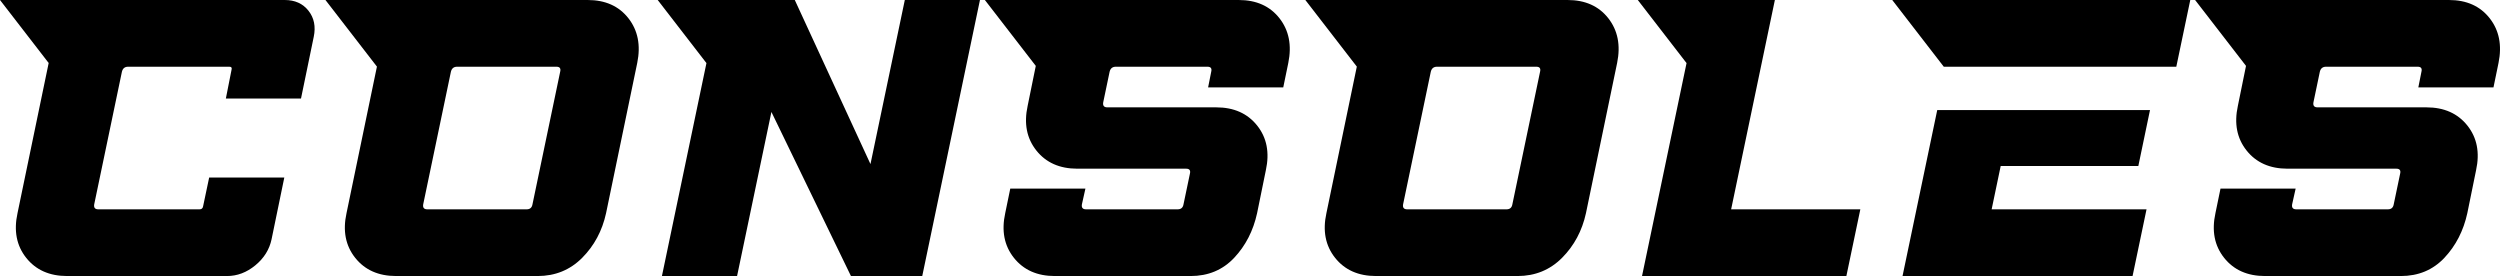 <?xml version="1.0" encoding="utf-8"?>
<!-- Generator: Adobe Illustrator 27.0.0, SVG Export Plug-In . SVG Version: 6.00 Build 0)  -->
<svg version="1.1" id="Layer_1" xmlns="http://www.w3.org/2000/svg" xmlns:xlink="http://www.w3.org/1999/xlink" x="0px" y="0px"
	 viewBox="0 0 3839 423.89" style="enable-background:new 0 0 3839 423.89;" xml:space="preserve">
<style type="text/css">
	.st0{fill:#FFFFFF;}
	.st1{fill:#120F26;}
	.st2{fill:#E22B17;}
	.st3{fill:#FFDA40;}
</style>
<g>
	<polygon points="2835.29,423.89 2856.73,321.45 2658.33,321.45 2725.5,0 2705.23,0 2610.11,0 2515,0 2589.86,96.89 2521.49,423.89 
			"/>
	<path d="M3802.26,261.4c5.93-27.08,1.48-49.94-13.34-68.59c-14.82-18.64-35.77-27.96-62.85-27.96h-167.2
		c-5.1,0-7.23-2.55-6.36-7.65l9.85-47.1c1.26-5.1,4.43-7.65,9.53-7.65h140.71c5.09,0,7.03,2.56,5.78,7.65l-4.8,24.14h115.39
		l7.76-37.68c5.53-27.08,0.99-49.94-13.63-68.59C3808.47,9.33,3787.62,0,3760.53,0h-195.8h-9.67h-184.26l78.17,101.18l-12.49,61.31
		c-5.92,27.08-1.48,49.95,13.34,68.58c14.82,18.65,35.77,27.97,62.85,27.97h167.2c5.09,0,7.03,2.56,5.78,7.65l-9.85,47.1
		c-0.86,5.1-3.85,7.65-8.94,7.65h-140.71c-5.1,0-7.23-2.55-6.36-7.65l5.38-24.14h-115.39l-7.76,37.68
		c-5.92,27.08-1.48,49.95,13.34,68.59c14.82,18.65,35.77,27.96,62.85,27.96h208.41c27.08,0,49.4-9.32,66.96-27.96
		c17.56-18.64,29.3-41.5,35.23-68.59L3802.26,261.4z"/>
	<path d="M1943.84,261.4c5.93-27.08,1.48-49.94-13.34-68.59c-14.82-18.64-35.77-27.96-62.85-27.96h-167.2
		c-5.1,0-7.23-2.55-6.36-7.65l9.85-47.1c1.26-5.1,4.43-7.65,9.53-7.65h140.71c5.09,0,7.03,2.56,5.78,7.65l-4.8,24.14h115.39
		l7.76-37.68c5.53-27.08,0.99-49.94-13.63-68.59C1950.05,9.33,1929.2,0,1902.11,0h-195.8h-9.67h-184.26l78.17,101.18l-12.49,61.31
		c-5.92,27.08-1.48,49.95,13.34,68.58c14.82,18.65,35.77,27.97,62.85,27.97h167.2c5.09,0,7.03,2.56,5.78,7.65l-9.85,47.1
		c-0.86,5.1-3.85,7.65-8.94,7.65h-140.71c-5.1,0-7.23-2.55-6.36-7.65l5.38-24.14h-115.39l-7.76,37.68
		c-5.92,27.08-1.48,49.95,13.34,68.59c14.82,18.65,35.77,27.96,62.85,27.96h208.41c27.08,0,49.4-9.32,66.96-27.96
		c17.55-18.64,29.3-41.5,35.23-68.59L1943.84,261.4z"/>
	<path d="M2483.29,96.55c5.53-27.08,0.99-49.94-13.63-68.59C2455.03,9.33,2434.18,0,2407.1,0h-212.36h-4.87H2004.5l79.03,102.28
		l-46.7,225.05c-5.93,27.08-1.49,49.95,13.34,68.59c14.82,18.65,35.77,27.96,62.85,27.96h217.24c27.08,0,49.89-9.32,68.44-27.96
		c18.54-18.64,30.77-41.5,36.7-68.59L2483.29,96.55z M2313.43,321.45h-152.48c-5.11,0-7.23-2.55-6.36-7.65l42.55-203.7
		c1.25-5.1,4.43-7.65,9.54-7.65h152.48c5.1,0,7.03,2.56,5.78,7.65l-42.56,203.7C2321.51,318.9,2318.53,321.45,2313.43,321.45z"/>
	<path d="M436.59,272.58H321.2l-9.31,44.16c-0.5,3.14-2.32,4.71-5.46,4.71H151.02c-5.1,0-7.23-2.55-6.36-7.65l42.56-203.7
		c1.26-5.1,4.43-7.65,9.53-7.65h155.42c3.14,0,4.26,1.57,3.38,4.71l-8.72,44.15h115.39l19.56-94.78
		c3.28-15.69,0.59-29.04-8.06-40.03C465.07,5.5,452.89,0,437.19,0H190.23h-16.2H0l74.74,96.74L26.89,327.33
		c-5.93,27.08-1.48,49.95,13.34,68.59c14.82,18.65,35.77,27.96,62.85,27.96h245.5c15.69,0,30.21-5.49,43.54-16.48
		c13.32-10.98,21.62-24.33,24.91-40.03L436.59,272.58z"/>
	<path d="M978.56,96.55c5.53-27.08,0.99-49.94-13.63-68.59C950.31,9.33,929.46,0,902.37,0H690.01h-4.87H499.78l79.03,102.28
		l-46.7,225.05c-5.93,27.08-1.49,49.95,13.34,68.59c14.82,18.65,35.77,27.96,62.85,27.96h217.24c27.08,0,49.89-9.32,68.44-27.96
		c18.54-18.64,30.77-41.5,36.7-68.59L978.56,96.55z M808.71,321.45H656.23c-5.11,0-7.23-2.55-6.36-7.65l42.55-203.7
		c1.25-5.1,4.43-7.65,9.54-7.65h152.48c5.1,0,7.03,2.56,5.78,7.65l-42.56,203.7C816.79,318.9,813.8,321.45,808.71,321.45z"/>
	<polygon points="1416.21,423.88 1504.82,0 1389.43,0 1336.7,251.98 1220.47,0 1200.2,0 1105.08,0 1009.97,0 1084.82,96.89 
		1016.46,423.88 1131.85,423.88 1184.59,171.91 1306.71,423.88 	"/>
	<g>
		<polygon points="3104.1,102.44 3178.45,102.44 3341.94,102.44 3363.39,0 3095.95,0 3010.15,0 2905.72,0 2984.86,102.44 
			2988.73,102.44 3074.37,102.44 		"/>
		<polygon points="3296.22,321.45 3058.37,321.45 3072.26,254.92 3283.62,254.92 3301.56,168.97 3164.44,168.97 3090.2,168.97 
			2974.83,168.97 2921.53,423.89 3274.77,423.89 		"/>
	</g>
</g>
</svg>
